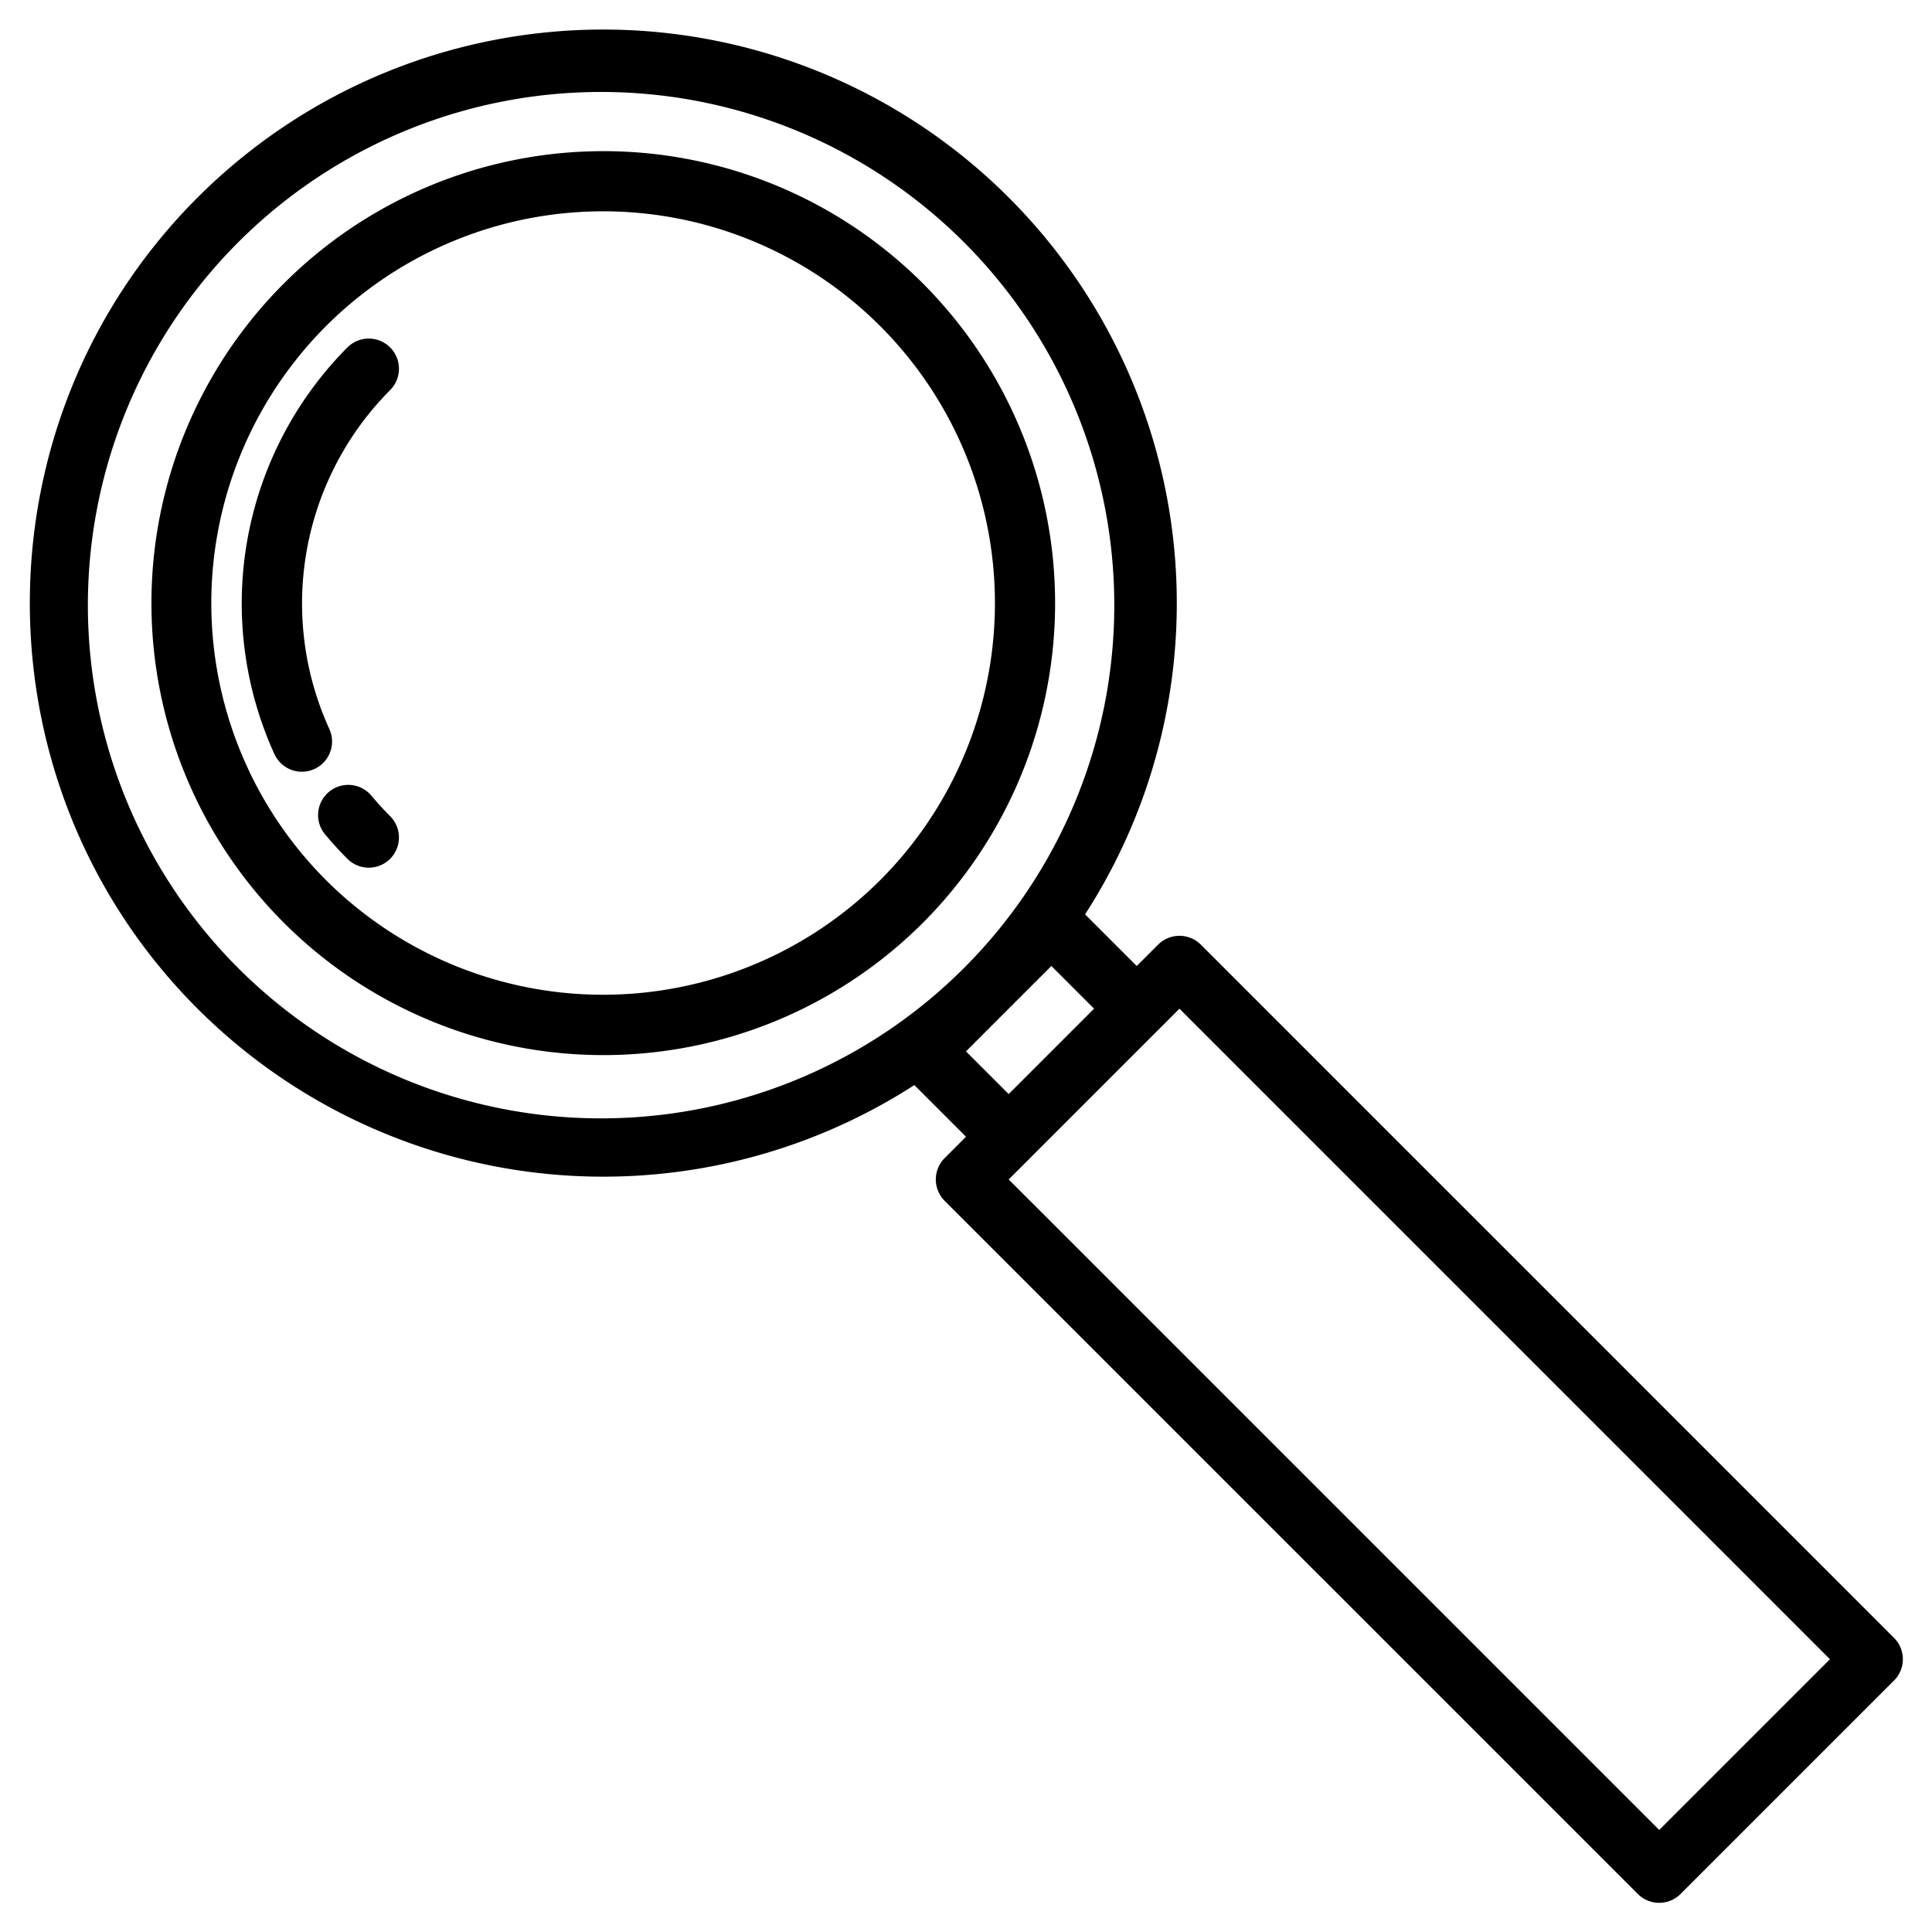 <svg height="512" viewBox="0 0 512 512" width="512" xmlns="http://www.w3.org/2000/svg"><g><path d="m244.569 75.1a119.778 119.778 0 1 0 0 169.469 119.969 119.969 0 0 0 0-169.469zm-158.157 158.155a103.834 103.834 0 1 1 146.843 0 103.953 103.953 0 0 1 -146.843 0z"/><path d="m92.068 92.069a96.24 96.24 0 0 0 -19.338 107.785 8 8 0 1 0 14.54-6.679 80.173 80.173 0 0 1 16.113-89.793 8 8 0 0 0 -11.315-11.313z"/><path d="m98.442 210.877a8 8 0 0 0 -12.289 10.247c1.861 2.23 3.851 4.409 5.915 6.474a8 8 0 0 0 11.315-11.314c-1.726-1.725-3.383-3.544-4.941-5.407z"/><path d="m501.93 434.05-183.7-183.71a8.015 8.015 0 0 0 -11.32 0l-5.66 5.66-13.69-13.69a152.024 152.024 0 0 0 -235.21-189.96c-59.26 59.27-59.26 155.7 0 214.96a152.118 152.118 0 0 0 189.96 20.25l13.69 13.69-5.66 5.66a8.015 8.015 0 0 0 0 11.32l183.71 183.7a8 8 0 0 0 11.31 0l56.57-56.57a7.985 7.985 0 0 0 0-11.31zm-245.94-178.04a136 136 0 1 1 -192.32-192.34 136 136 0 0 1 192.34 192.32zm11.29 11.33.03-.03.03-.03 11.29-11.28 11.31 11.31-22.63 22.63-11.31-11.31zm172.43 217.62-172.4-172.39 5.66-5.65v-.01l33.94-33.94h.01l5.65-5.66 172.39 172.4z"/></g></svg>